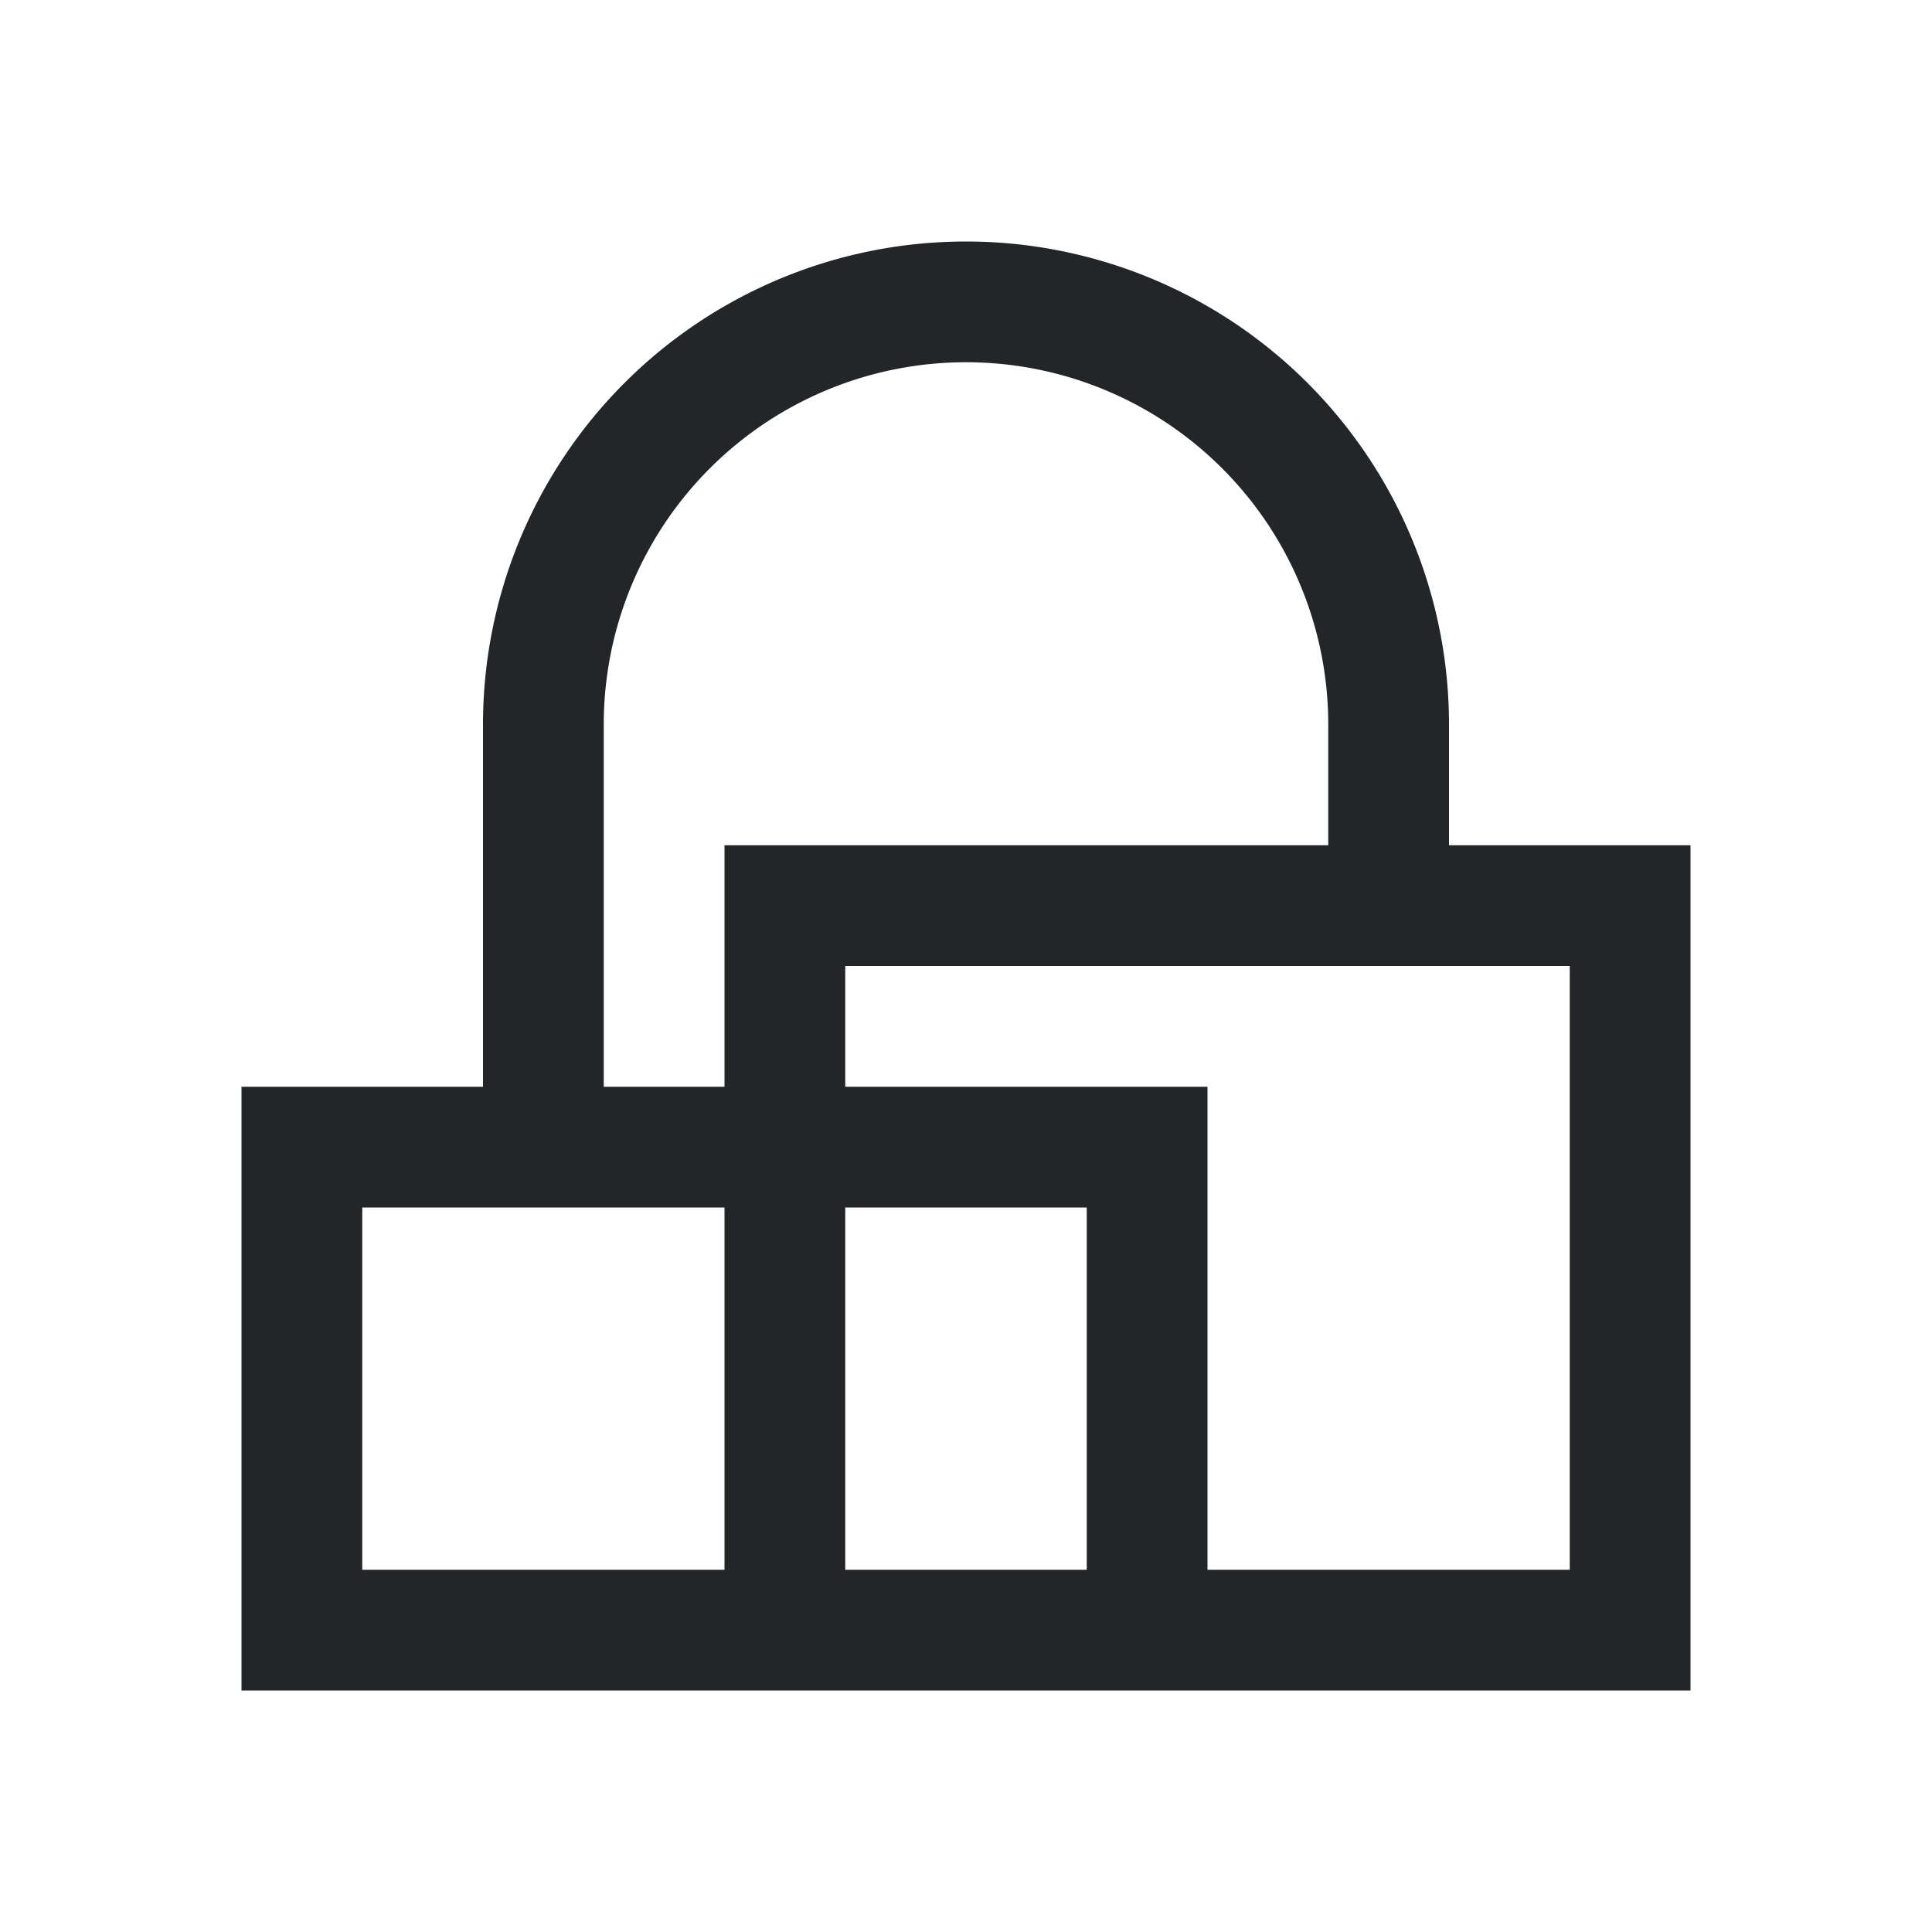 <svg xmlns="http://www.w3.org/2000/svg" viewBox="0 0 16 16">
  <defs id="defs3051">
    <style type="text/css" id="current-color-scheme">
      .ColorScheme-Text {
        color:#232629;
      }
      </style>
  </defs>
 <path style="fill:currentColor;fill-opacity:1;stroke:none" 
     d="M 8,2 A 4,4 0 0 0 4,6 V 9 H 2 v 1 4 h 1 4 7 V 13 7 H 12 V 6 A 4,4 0 0 0 8,2 Z m 0,1 a 3,3 0 0 1 3,3 V 7 H 6 V 8 9 H 5 V 6 A 3,3 0 0 1 8,3 Z M 7,8 h 6 v 5 H 10 V 9 H 7 Z m -4,2 h 3 v 3 H 3 Z m 4,0 h 2 v 3 H 7 Z"
     class="ColorScheme-Text"/>
</svg>
